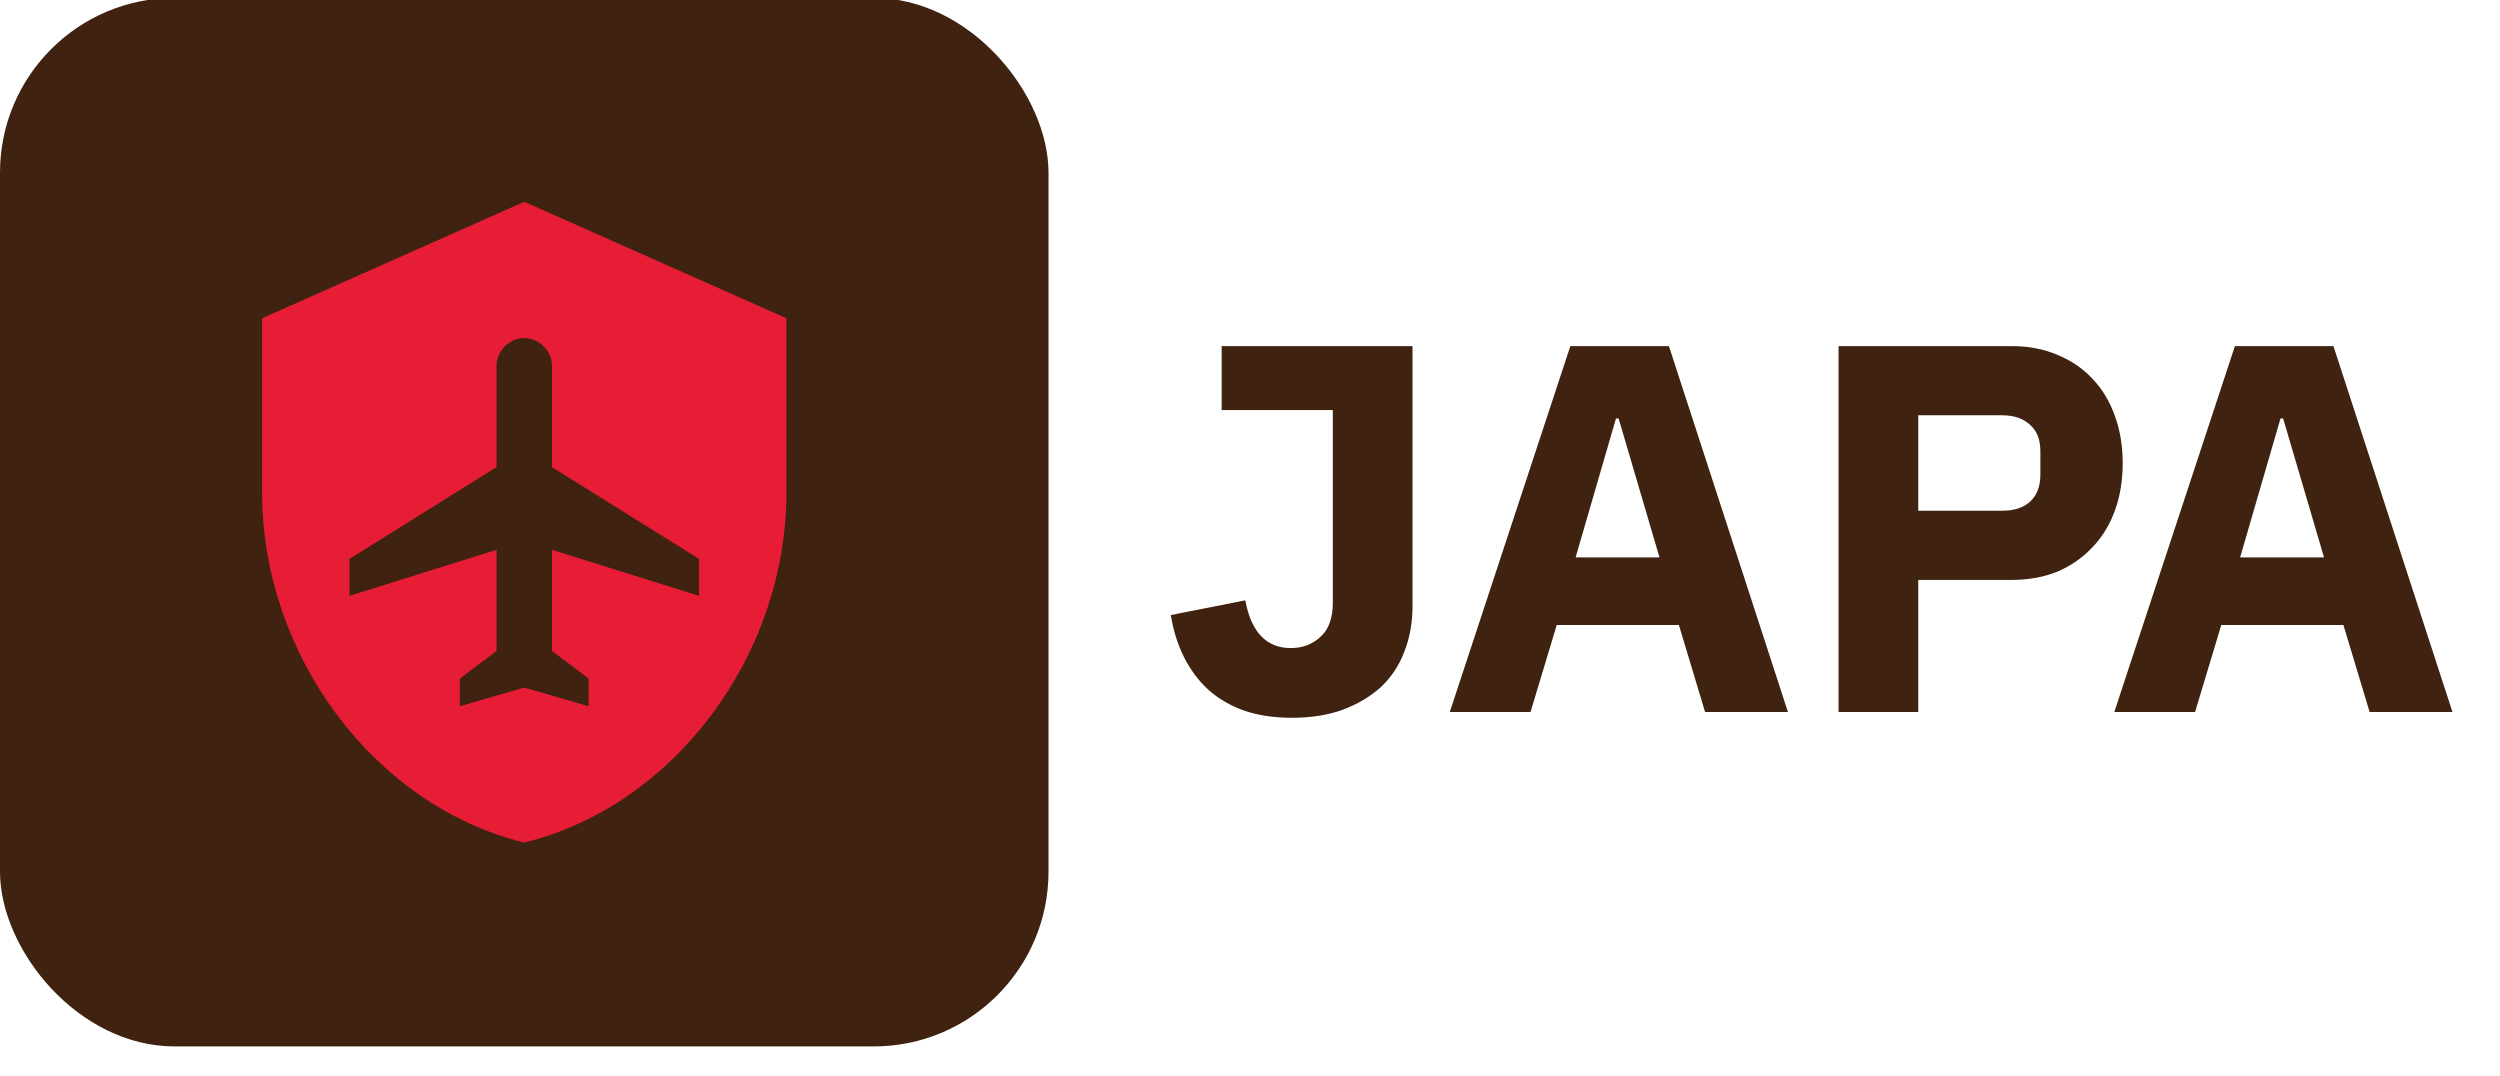 <svg width="79" height="34" viewBox="0 0 79 34" fill="none" xmlns="http://www.w3.org/2000/svg">
<rect y="-0.066" width="33.133" height="33.133" rx="5.522" fill="#3F220F"/>
<path d="M16.566 6.376L8.283 10.057V15.579C8.283 20.688 11.817 25.464 16.566 26.624C21.315 25.464 24.85 20.688 24.85 15.579V10.057L16.566 6.376ZM16.566 10.683C17.027 10.683 17.441 11.079 17.441 11.558V14.76L22.088 17.66V18.828L17.441 17.374V20.568L18.6 21.442V22.317L16.566 21.727L14.532 22.317V21.442L15.692 20.568V17.374L11.044 18.828V17.66L15.692 14.76V11.558C15.692 11.079 16.106 10.683 16.566 10.683Z" fill="#E71D36"/>
<path d="M44.635 10.937V19.154C44.635 19.684 44.547 20.17 44.37 20.611C44.205 21.042 43.956 21.412 43.625 21.721C43.293 22.02 42.89 22.257 42.415 22.434C41.952 22.599 41.421 22.682 40.825 22.682C40.251 22.682 39.743 22.605 39.301 22.45C38.87 22.296 38.495 22.075 38.174 21.788C37.865 21.5 37.611 21.158 37.412 20.761C37.214 20.363 37.075 19.921 36.998 19.435L39.351 18.971C39.538 19.976 40.019 20.479 40.792 20.479C41.156 20.479 41.465 20.363 41.72 20.131C41.985 19.899 42.117 19.535 42.117 19.038V12.958H38.605V10.937H44.635ZM53.881 22.5L53.053 19.75H49.193L48.364 22.5H45.813L49.623 10.937H52.738L56.499 22.5H53.881ZM51.148 13.223H51.065L49.789 17.613H52.44L51.148 13.223ZM58.098 22.5V10.937H63.565C64.106 10.937 64.592 11.03 65.023 11.218C65.454 11.395 65.818 11.643 66.117 11.964C66.426 12.284 66.663 12.676 66.829 13.14C66.995 13.593 67.077 14.09 67.077 14.631C67.077 15.183 66.995 15.686 66.829 16.139C66.663 16.591 66.426 16.978 66.117 17.298C65.818 17.618 65.454 17.872 65.023 18.06C64.592 18.237 64.106 18.325 63.565 18.325H60.617V22.5H58.098ZM60.617 16.139H63.267C63.643 16.139 63.935 16.045 64.145 15.857C64.366 15.658 64.476 15.371 64.476 14.995V14.267C64.476 13.891 64.366 13.609 64.145 13.422C63.935 13.223 63.643 13.123 63.267 13.123H60.617V16.139ZM74.88 22.5L74.052 19.75H70.192L69.364 22.5H66.812L70.623 10.937H73.737L77.498 22.5H74.88ZM72.147 13.223H72.064L70.788 17.613H73.439L72.147 13.223Z" fill="#3F220F"/>
</svg>
